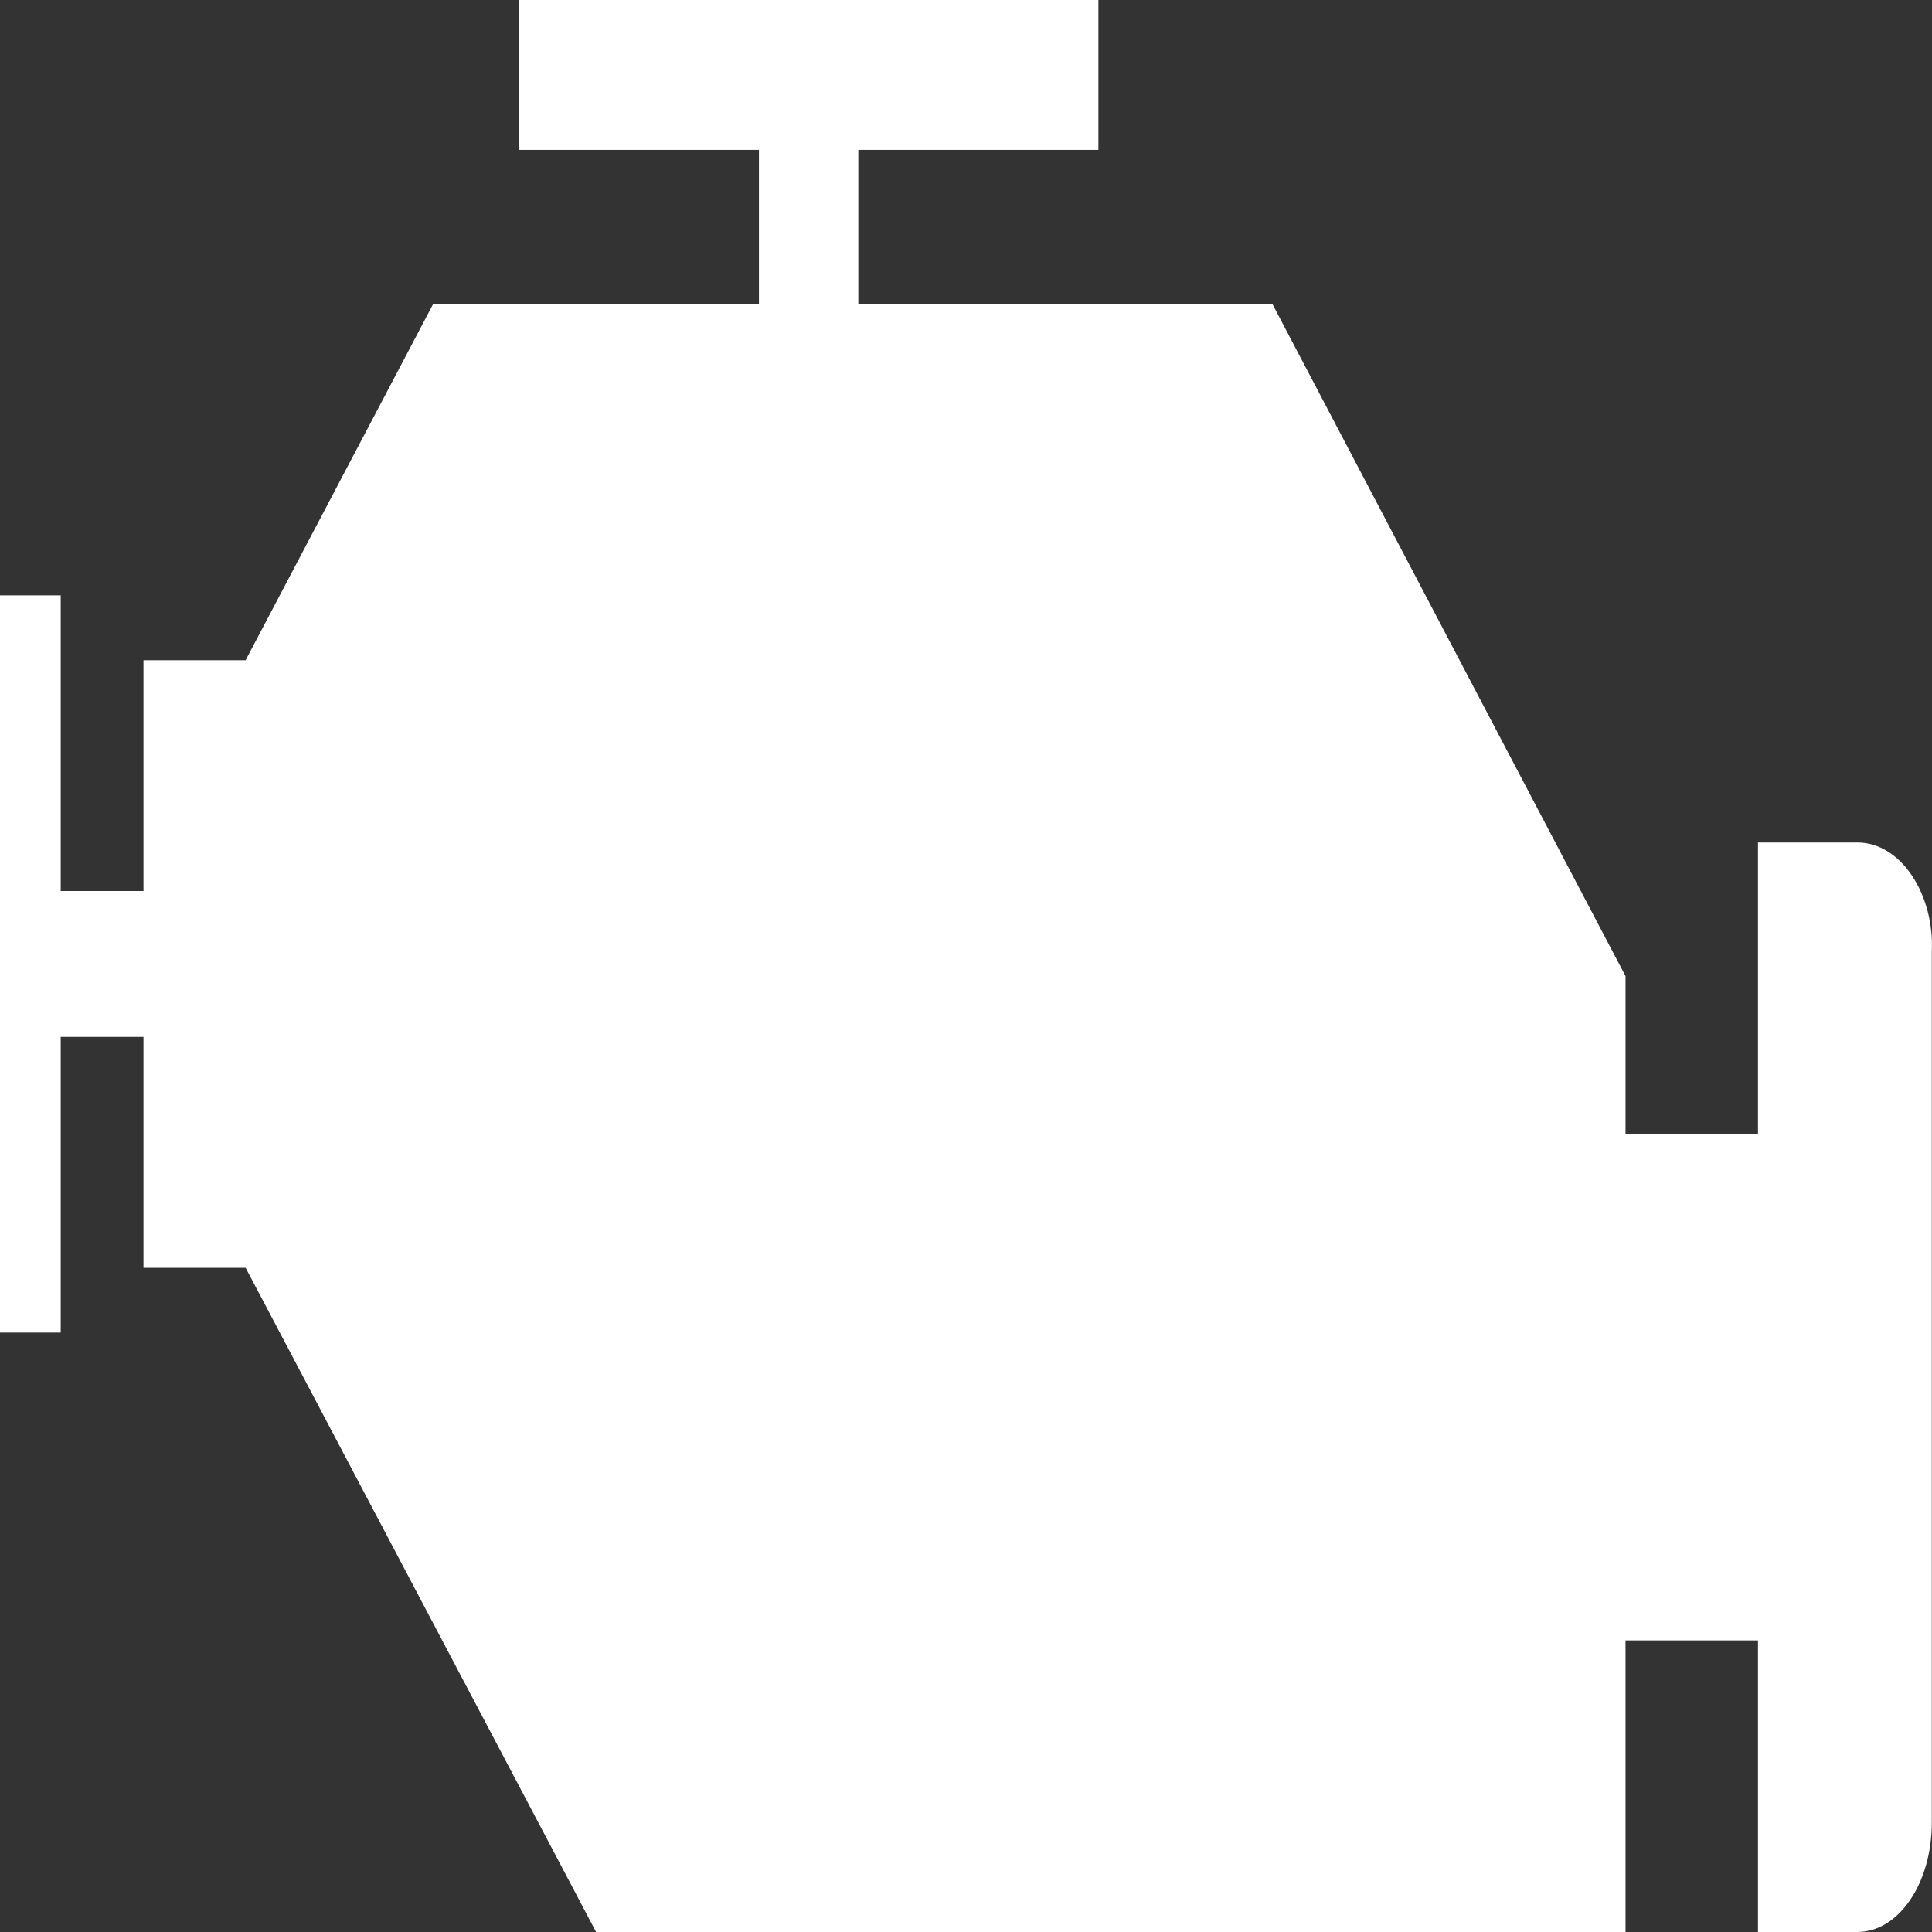 <svg width="30" height="30" viewBox="0 0 30 30" fill="none" xmlns="http://www.w3.org/2000/svg">
<rect x="0" y="0" width="30" height="30" fill="#333333" stroke="none"/>
<path d="M28.84 13.082H27.298V17.61H25.241V15.157L19.756 4.717H13.328V2.327H17.056V0H8.056V2.327H11.785V4.717H6.728L3.814 10.252H2.228V13.836H0.943V9.245H0V20.692H0.943V16.101H2.228V19.686H3.814L9.256 30H25.241V25.472H27.298V30H28.84C29.483 30 29.997 29.245 29.997 28.302V14.78C30.04 13.899 29.526 13.082 28.84 13.082Z" fill="white"/>
</svg>
